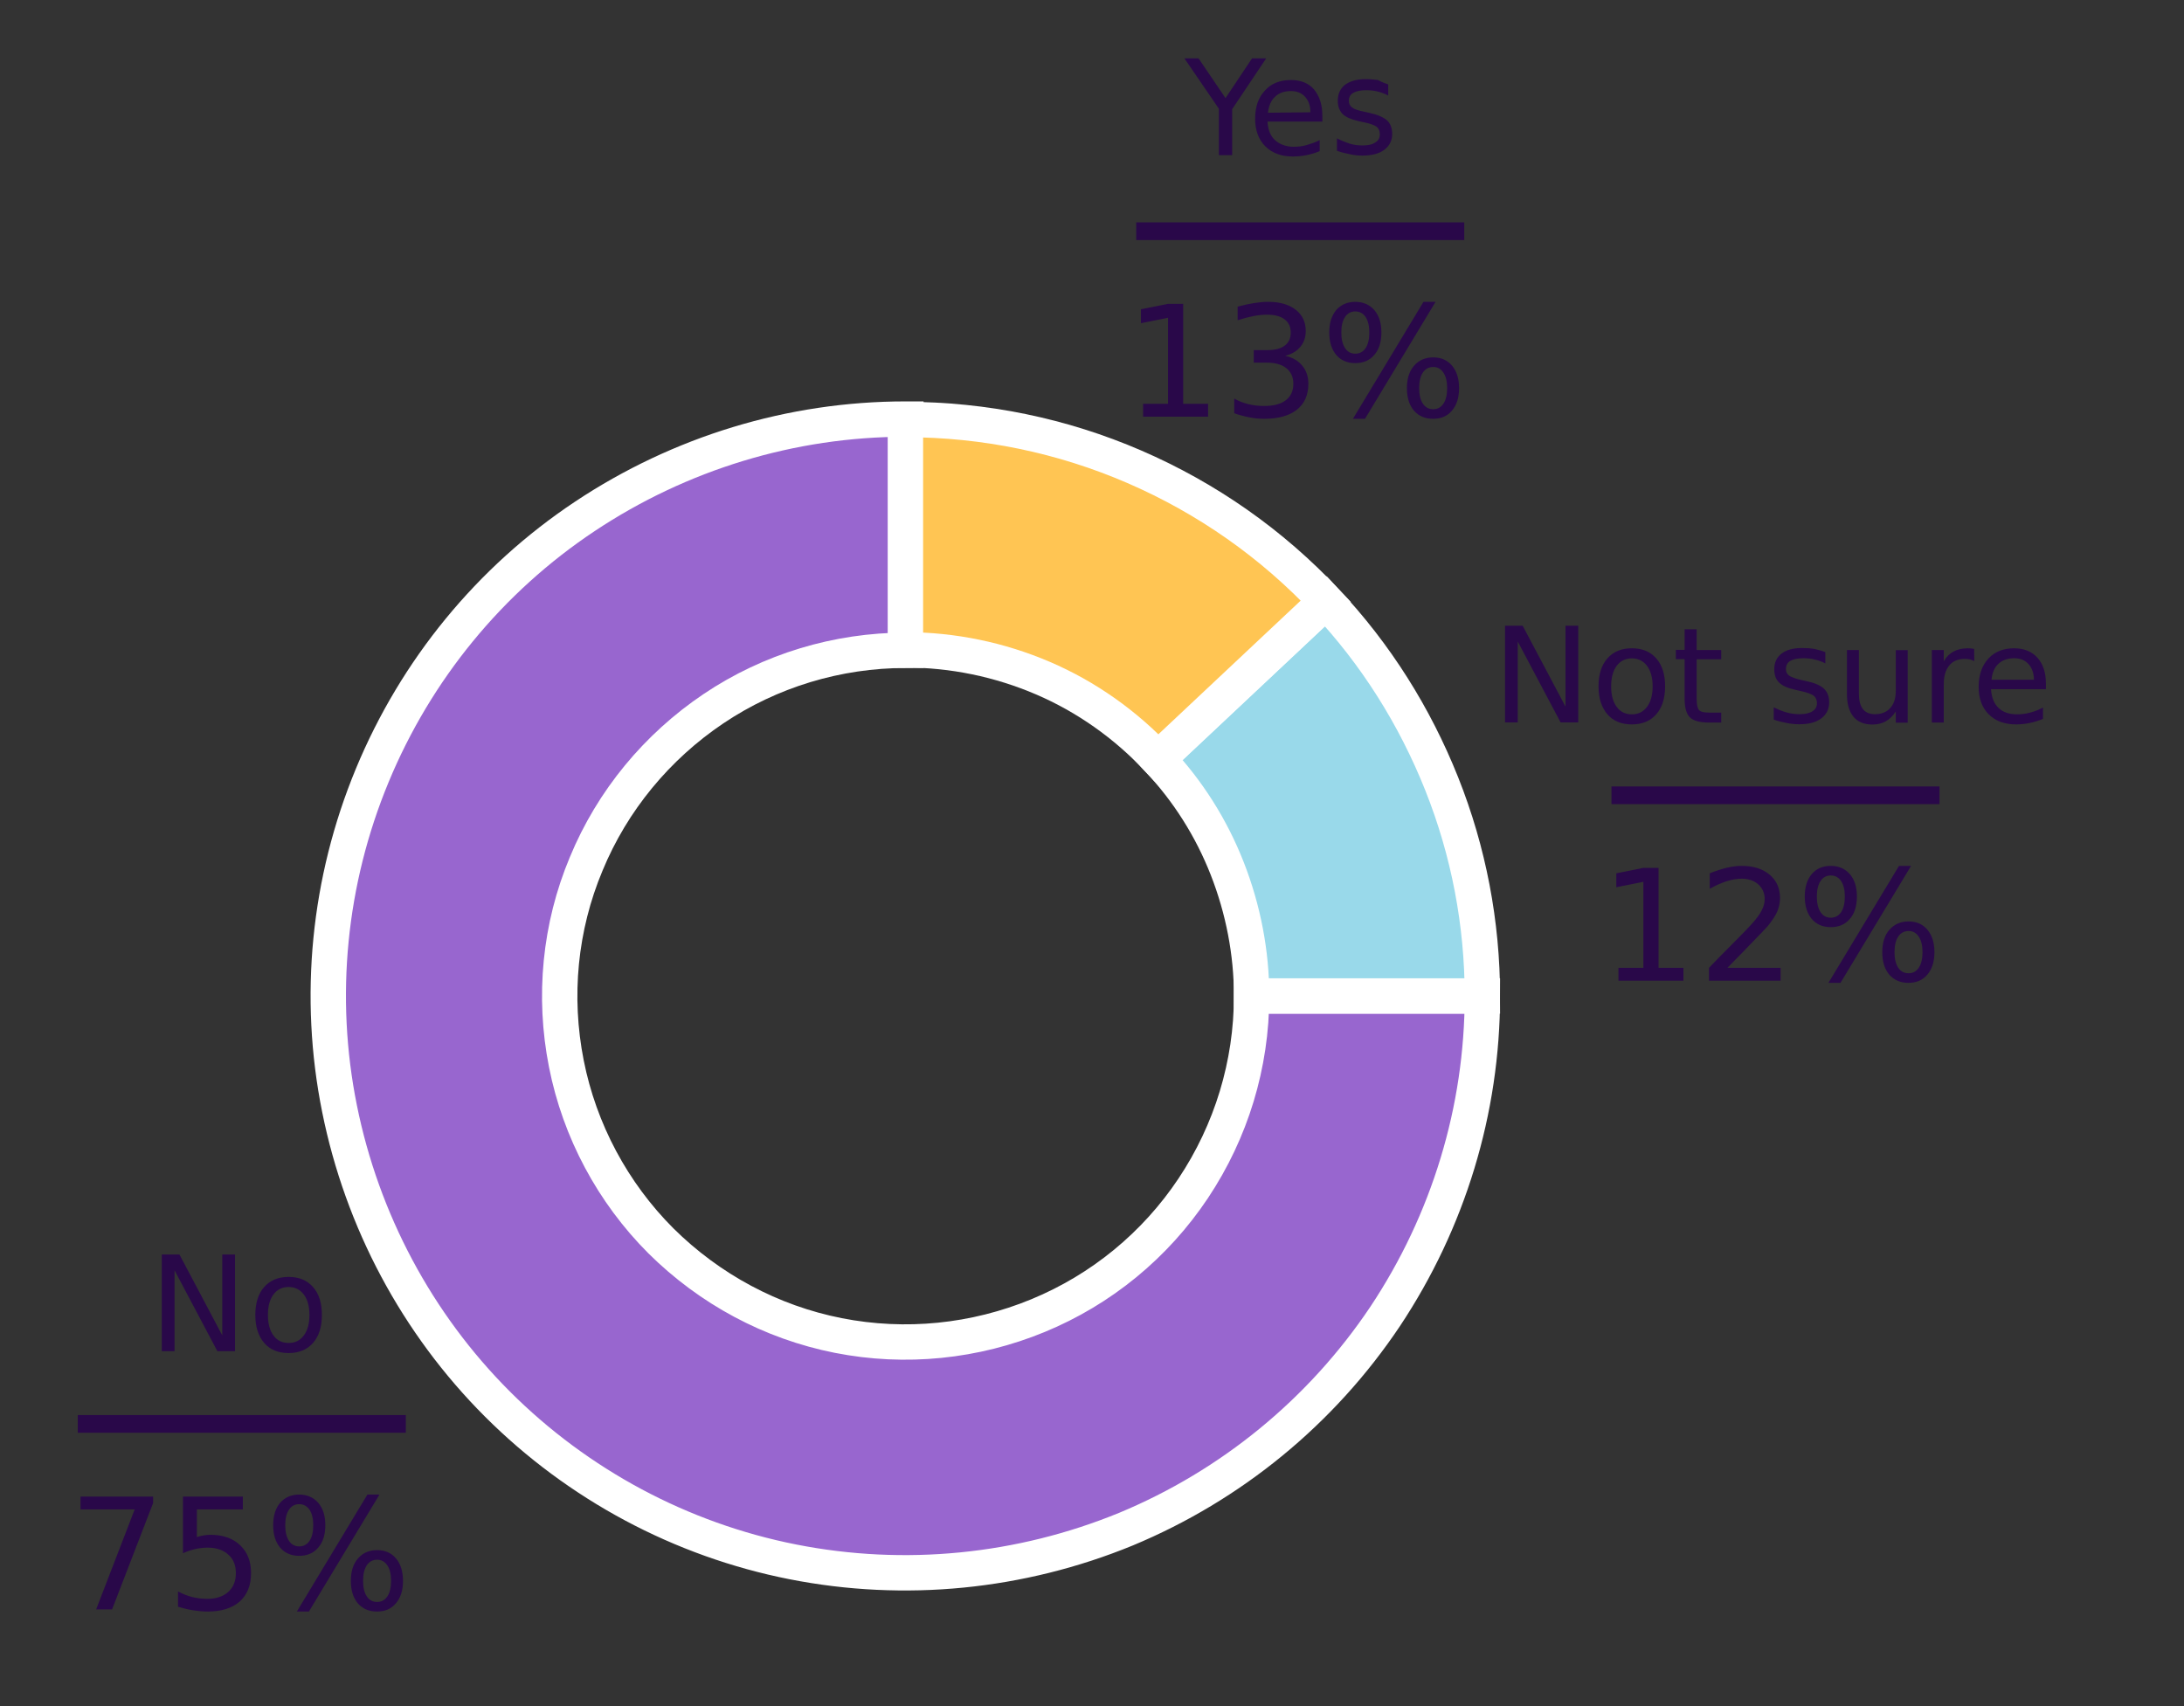 <?xml version="1.0" encoding="utf-8"?>
<!-- Generator: Adobe Illustrator 26.0.2, SVG Export Plug-In . SVG Version: 6.00 Build 0)  -->
<svg version="1.1" id="Layer_1" xmlns="http://www.w3.org/2000/svg" xmlns:xlink="http://www.w3.org/1999/xlink" x="0px" y="0px"
	 viewBox="0 0 494 386" style="enable-background:new 0 0 494 386;" xml:space="preserve">
<rect x="0" y="0" width="494" height="386" fill="#333333" stroke="none"/>
<style type="text/css">
	.st0{fill:none;}
	.st1{fill:#9866CF;stroke:#FFFFFF;stroke-width:8;}
	.st2{fill:#99D9EA;stroke:#FFFFFF;stroke-width:8;}
	.st3{fill:#FFC553;stroke:#FFFFFF;stroke-width:8;}
	.st4{fill:#290849;}
	.st5{fill:none;stroke:#290849;stroke-width:4;stroke-miterlimit:10;}
</style>
<path class="st0" d="M0,403.8h545.1V0H0V403.8z"/>
<g id="patch_2">
	<path class="st1" d="M204.8,94.8c-25.8,0-51,7.7-72.5,22s-38.2,34.7-48.1,58.6s-12.5,50.1-7.4,75.4s17.5,48.6,35.7,66.8
		c18.2,18.2,41.5,30.7,66.8,35.7s51.5,2.4,75.4-7.4c23.8-9.9,44.2-26.6,58.6-48.1c14.3-21.5,22-46.7,22-72.5h-52.2
		c0,15.5-4.6,30.6-13.2,43.5s-20.8,22.9-35.1,28.8s-30,7.5-45.2,4.5s-29.1-10.5-40.1-21.4c-10.9-10.9-18.4-24.9-21.4-40.1
		c-3-15.2-1.5-30.9,4.5-45.2c5.9-14.3,16-26.5,28.8-35.1s28-13.2,43.5-13.2V94.8H204.8z"/>
</g>
<g id="patch_3">
	<path class="st2" d="M335.3,225.3c0-16.4-3.1-32.7-9.2-48S311.2,148,299.9,136l-38,35.7c6.8,7.2,12.1,15.6,15.7,24.8
		s5.5,19,5.5,28.8H335.3z"/>
</g>
<g id="patch_4">
	<path class="st3" d="M299.9,136c-12.2-13-26.9-23.3-43.3-30.4s-34-10.7-51.8-10.7V147c10.7,0,21.3,2.2,31.1,6.4s18.7,10.5,26,18.3
		L299.9,136z"/>
</g>
<g id="matplotlib.axis_1">
</g>
<g id="matplotlib.axis_2">
</g>
<g id="text_1">
	<g transform="translate(7.2 390.371)scale(0.3 -0.3)">
		<g>
			<path id="DejaVuSans-4e" class="st4" d="M98,355.3h13.3l32.3-61v61h9.6v-72.9h-13.3l-32.3,61v-61H98V355.3z"/>
		</g>
		<g>
			<path id="DejaVuSans-6f" class="st4" d="M193.6,330.8c-4.8,0-8.6-1.9-11.4-5.6c-2.8-3.8-4.2-8.9-4.2-15.5
				c0-6.5,1.4-11.7,4.2-15.5s6.6-5.6,11.5-5.6c4.8,0,8.6,1.9,11.4,5.7c2.8,3.8,4.2,8.9,4.2,15.4s-1.4,11.6-4.2,15.4
				C202.2,328.9,198.4,330.8,193.6,330.8z M193.6,338.4c7.8,0,13.9-2.5,18.4-7.6c4.5-5.1,6.7-12.1,6.7-21.1c0-8.9-2.2-16-6.7-21.1
				c-4.5-5.1-10.6-7.6-18.4-7.6c-7.8,0-14,2.5-18.4,7.6s-6.7,12.1-6.7,21.1s2.2,16,6.7,21.1C179.6,335.8,185.7,338.4,193.6,338.4z"
				/>
		</g>
	</g>
</g>
<g id="text_2">
	<g transform="translate(46.004 354.85)scale(0.35 -0.35)">
		<g>
			<path id="DejaVuSans-37" class="st4" d="M-79.4,46.6h46.9v-4.2L-59-26.3h-10.3l24.9,64.6h-35V46.6z"/>
		</g>
		<g>
			<path id="DejaVuSans-35" class="st4" d="M-13.2,46.6h38.7v-8.3H-4.2V20.4c1.4,0.5,2.9,0.9,4.3,1.1s2.9,0.4,4.3,0.4
				c8.1,0,14.6-2.2,19.3-6.7c4.8-4.5,7.1-10.5,7.1-18.1c0-7.8-2.4-13.9-7.3-18.3c-4.9-4.3-11.8-6.5-20.7-6.5c-3.1,0-6.2,0.3-9.4,0.8
				s-6.4,1.3-9.8,2.3v9.9c2.9-1.6,6-2.8,9.1-3.6s6.4-1.2,9.9-1.2c5.6,0,10.1,1.5,13.4,4.4C19.4-12,21-8,21-2.9s-1.6,9.1-4.9,12
				c-3.3,3-7.7,4.5-13.4,4.5c-2.6,0-5.3-0.3-7.9-0.9c-2.6-0.6-5.3-1.5-8-2.7C-13.2,10-13.2,46.6-13.2,46.6z"/>
		</g>
		<g>
			<path id="DejaVuSans-25" class="st4" d="M112.3,5.8c-2.8,0-5.1-1.2-6.7-3.6s-2.4-5.8-2.4-10.1c0-4.2,0.8-7.6,2.4-10
				s3.8-3.6,6.7-3.6c2.8,0,5,1.2,6.6,3.6s2.4,5.8,2.4,10c0,4.3-0.8,7.6-2.4,10S115.1,5.8,112.3,5.8z M112.3,12
				c5.1,0,9.2-1.8,12.2-5.4S129-1.8,129-7.9s-1.5-10.9-4.6-14.5c-3-3.6-7.1-5.3-12.2-5.3c-5.2,0-9.3,1.8-12.4,5.3
				c-3,3.6-4.5,8.4-4.5,14.5s1.5,11,4.6,14.5C103,10.2,107.1,12,112.3,12z M61.9,41.7c-2.8,0-5-1.2-6.6-3.6c-1.6-2.4-2.4-5.7-2.4-10
				s0.8-7.6,2.4-10.1c1.6-2.4,3.8-3.6,6.6-3.6c2.8,0,5.1,1.2,6.7,3.6S71,23.8,71,28.1c0,4.2-0.8,7.5-2.4,10
				C66.9,40.5,64.7,41.7,61.9,41.7z M106,47.9h7.8L68.2-27.7h-7.8L106,47.9z M61.9,47.9c5.1,0,9.2-1.8,12.3-5.3
				c3.1-3.6,4.6-8.4,4.6-14.5s-1.5-11-4.6-14.5c-3-3.6-7.2-5.3-12.3-5.3s-9.3,1.8-12.3,5.3c-3,3.6-4.5,8.4-4.5,14.5
				s1.5,10.9,4.5,14.5C52.7,46.1,56.8,47.9,61.9,47.9z"/>
		</g>
	</g>
</g>
<g id="text_3">
	<g transform="translate(411.042 151.897)scale(0.3 -0.3)">
		<g>
			<path id="DejaVuSans-4e_00000029756929682268747980000016076236963816504987_" class="st4" d="M-235.4,34.5h13.3l32.3-61v61h9.6
				v-72.9h-13.3l-32.3,61v-61h-9.6V34.5z"/>
		</g>
		<g>
			<path id="DejaVuSans-6f_00000125603948607794045670000000319143369055372183_" class="st4" d="M-139.8,9.9
				c-4.8,0-8.6-1.9-11.4-5.6c-2.8-3.8-4.2-8.9-4.2-15.5s1.4-11.7,4.2-15.5s6.6-5.6,11.5-5.6c4.8,0,8.6,1.9,11.4,5.7
				c2.8,3.8,4.2,8.9,4.2,15.4s-1.4,11.6-4.2,15.4C-131.2,8-135,9.9-139.8,9.9z M-139.8,17.5c7.8,0,13.9-2.5,18.4-7.6
				s6.7-12.1,6.7-21.1c0-8.9-2.2-16-6.7-21.1s-10.6-7.6-18.4-7.6s-14,2.5-18.4,7.6s-6.7,12.1-6.7,21.1s2.2,16,6.7,21.1
				S-147.6,17.5-139.8,17.5z"/>
		</g>
		<g>
			<path id="DejaVuSans-74" class="st4" d="M-90.9,31.8V16.2h18.5v-7h-18.5v-29.7c0-4.5,0.6-7.3,1.8-8.6c1.2-1.3,3.7-1.9,7.5-1.9
				h9.2v-7.5h-9.2c-6.9,0-11.7,1.3-14.4,3.9c-2.6,2.6-4,7.3-4,14.1V9.3h-6.6v7h6.6v15.5H-90.9z"/>
		</g>
		<g>
			<path id="DejaVuSans-20" class="st4" d="M-70-38.5"/>
		</g>
		<g>
			<path id="DejaVuSans-73" class="st4" d="M6.1,14.6V6.1C3.6,7.4,0.9,8.4-1.8,9c-2.7,0.7-5.6,1-8.5,1c-4.5,0-7.8-0.7-10-2
				s-3.3-3.4-3.3-6.2c0-2.1,0.8-3.7,2.4-4.9s4.8-2.3,9.6-3.4l3.1-0.7C-2.2-8.5,2.3-10.4,5-12.9s4-6,4-10.4c0-5.1-2-9.1-6-12.1
				s-9.5-4.4-16.6-4.4c-2.9,0-6,0.3-9.2,0.9c-3.2,0.6-6.5,1.4-10,2.6v9.3c3.3-1.7,6.6-3,9.8-3.9s6.4-1.3,9.6-1.3
				c4.2,0,7.5,0.7,9.8,2.2c2.3,1.4,3.4,3.5,3.4,6.1c0,2.4-0.8,4.3-2.5,5.6c-1.6,1.3-5.2,2.6-10.8,3.8l-3.1,0.7
				c-5.6,1.2-9.6,3-12.1,5.4s-3.7,5.8-3.7,10c0,5.1,1.8,9.1,5.5,11.9c3.6,2.8,8.8,4.2,15.5,4.2c3.3,0,6.4-0.2,9.4-0.7
				C0.9,16.3,3.6,15.6,6.1,14.6z"/>
		</g>
		<g>
			<path id="DejaVuSans-75" class="st4" d="M22.4-16.9v33.1h9v-32.8c0-5.2,1-9.1,3-11.7s5.1-3.9,9.1-3.9c4.8,0,8.7,1.5,11.5,4.6
				c2.8,3.1,4.2,7.3,4.2,12.7v31h9v-54.7h-9v8.4c-2.2-3.3-4.7-5.8-7.6-7.4c-2.9-1.6-6.2-2.4-10-2.4c-6.3,0-11.1,2-14.3,5.9
				C24-30.1,22.4-24.4,22.4-16.9z M45,17.5L45,17.5z"/>
		</g>
		<g>
			<path id="DejaVuSans-72" class="st4" d="M118.4,7.8c-1,0.6-2.1,1-3.3,1.3c-1.2,0.3-2.5,0.4-3.9,0.4c-5.1,0-9-1.7-11.7-5
				s-4.1-8-4.1-14.2v-28.8h-9v54.7h9V7.7c1.9,3.3,4.4,5.8,7.4,7.4c3,1.6,6.7,2.4,11,2.4c0.6,0,1.3,0,2-0.1c0.8-0.1,1.6-0.2,2.5-0.4
				L118.4,7.8z"/>
		</g>
		<g>
			<path id="DejaVuSans-65" class="st4" d="M172.4-8.9v-4.4H131c0.4-6.2,2.3-10.9,5.6-14.1s8-4.9,13.9-4.9c3.4,0,6.8,0.4,10,1.3
				c3.2,0.8,6.5,2.1,9.7,3.8v-8.5c-3.2-1.4-6.5-2.4-9.9-3.1c-3.4-0.7-6.8-1.1-10.3-1.1c-8.7,0-15.6,2.5-20.7,7.6s-7.6,12-7.6,20.6
				c0,8.9,2.4,16,7.2,21.3c4.8,5.3,11.4,7.9,19.6,7.9c7.4,0,13.2-2.4,17.5-7.1C170.2,5.7,172.4-0.7,172.4-8.9z M163.4-6.2
				c-0.1,4.9-1.4,8.8-4.1,11.8c-2.7,2.9-6.2,4.4-10.7,4.4c-5,0-9-1.4-12-4.2s-4.7-6.8-5.2-12H163.4z"/>
		</g>
	</g>
</g>
<g id="text_4">
	<g transform="translate(323.625 172.488)scale(0.35 -0.35)">
		<g>
			<path id="DejaVuSans-31" class="st4" d="M121.3-132.7h16.1v55.6l-17.5-3.5v9l17.4,3.5h9.9v-64.6h16.1v-8.3h-42V-132.7z"/>
		</g>
		<g>
			<path id="DejaVuSans-32" class="st4" d="M191.7-132.7h34.4v-8.3h-46.3v8.3c3.7,3.9,8.8,9.1,15.3,15.6s10.5,10.7,12.2,12.6
				c3.2,3.5,5.4,6.5,6.6,9c1.3,2.5,1.9,4.9,1.9,7.2c0,3.9-1.4,7-4.1,9.5c-2.7,2.4-6.3,3.7-10.6,3.7c-3.1,0-6.4-0.5-9.8-1.6
				c-3.4-1.1-7.1-2.7-11-4.9v10c4,1.6,7.7,2.8,11.1,3.6c3.5,0.8,6.6,1.2,9.5,1.2c7.6,0,13.6-1.9,18.1-5.7c4.5-3.8,6.7-8.8,6.7-15.1
				c0-3-0.6-5.8-1.7-8.5c-1.1-2.7-3.2-5.8-6.1-9.5c-0.8-0.9-3.4-3.7-7.8-8.2C205.8-118.3,199.7-124.6,191.7-132.7z"/>
		</g>
		<g>
			<path id="DejaVuSans-25_00000154397884366463131460000011044469175326071474_" class="st4" d="M308.8-108.9
				c-2.8,0-5.1-1.2-6.7-3.6s-2.4-5.8-2.4-10.1c0-4.2,0.8-7.6,2.4-10c1.6-2.4,3.8-3.6,6.7-3.6c2.8,0,5,1.2,6.6,3.6
				c1.6,2.4,2.4,5.8,2.4,10c0,4.3-0.8,7.6-2.4,10C313.8-110.1,311.6-108.9,308.8-108.9z M308.8-102.7c5.1,0,9.2-1.8,12.2-5.4
				s4.5-8.4,4.5-14.5s-1.5-10.9-4.6-14.5c-3-3.6-7.1-5.3-12.2-5.3c-5.2,0-9.3,1.8-12.4,5.3c-3,3.6-4.5,8.4-4.5,14.5
				c0,6.1,1.5,11,4.6,14.5C299.6-104.5,303.7-102.7,308.8-102.7z M258.5-73c-2.8,0-5-1.2-6.6-3.6s-2.4-5.7-2.4-10s0.8-7.6,2.4-10.1
				c1.6-2.4,3.8-3.6,6.6-3.6c2.8,0,5.1,1.2,6.7,3.6s2.4,5.8,2.4,10.1c0,4.2-0.8,7.5-2.4,10C263.5-74.2,261.3-73,258.5-73z
				 M302.6-66.8h7.8l-45.6-75.6H257L302.6-66.8z M258.5-66.8c5.1,0,9.2-1.8,12.3-5.3c3.1-3.6,4.6-8.4,4.6-14.5s-1.5-11-4.6-14.5
				c-3-3.6-7.2-5.3-12.3-5.3c-5.2,0-9.3,1.8-12.3,5.3c-3,3.6-4.5,8.4-4.5,14.5s1.5,10.9,4.5,14.5C249.2-68.6,253.3-66.8,258.5-66.8z
				"/>
		</g>
	</g>
</g>
<g>
	<g>
		<path id="DejaVuSans-59" class="st4" d="M267.9,13.2h3.2l6.1,9l6-9h3.2l-7.7,11.5v10.4h-3V24.6L267.9,13.2z"/>
	</g>
	<g>
		<path id="DejaVuSans-65_00000177485309130607667610000011519611085476168888_" class="st4" d="M299.1,26.2v1.3h-12.4
			c0.1,1.9,0.7,3.3,1.7,4.2s2.4,1.5,4.2,1.5c1,0,2-0.1,3-0.4c1-0.3,1.9-0.6,2.9-1.1v2.5c-1,0.4-2,0.7-3,0.9s-2,0.3-3.1,0.3
			c-2.6,0-4.7-0.8-6.2-2.3s-2.3-3.6-2.3-6.2c0-2.7,0.7-4.8,2.2-6.4c1.4-1.6,3.4-2.4,5.9-2.4c2.2,0,4,0.7,5.2,2.1
			C298.5,21.8,299.1,23.7,299.1,26.2z M296.4,25.4c0-1.5-0.4-2.6-1.2-3.5c-0.8-0.9-1.9-1.3-3.2-1.3c-1.5,0-2.7,0.4-3.6,1.3
			c-0.9,0.8-1.4,2-1.6,3.6L296.4,25.4z"/>
	</g>
	<g>
		<path id="DejaVuSans-73_00000060747553856481331500000007428293478263379364_" class="st4" d="M314,19.1v2.5
			c-0.8-0.4-1.6-0.7-2.4-0.9c-0.8-0.2-1.7-0.3-2.5-0.3c-1.3,0-2.3,0.2-3,0.6s-1,1-1,1.8c0,0.6,0.2,1.1,0.7,1.5s1.4,0.7,2.9,1
			l0.9,0.2c1.9,0.4,3.3,1,4.1,1.7s1.2,1.8,1.2,3.1c0,1.5-0.6,2.7-1.8,3.6c-1.2,0.9-2.9,1.3-5,1.3c-0.9,0-1.8-0.1-2.7-0.3
			s-2-0.4-3-0.8v-2.8c1,0.5,2,0.9,2.9,1.2c1,0.3,1.9,0.4,2.9,0.4c1.3,0,2.2-0.2,2.9-0.7c0.7-0.4,1-1,1-1.8c0-0.7-0.2-1.3-0.7-1.7
			c-0.5-0.4-1.6-0.8-3.2-1.1l-0.9-0.2c-1.7-0.4-2.9-0.9-3.6-1.6s-1.1-1.7-1.1-3c0-1.5,0.5-2.7,1.6-3.6c1.1-0.8,2.6-1.3,4.7-1.3
			c1,0,1.9,0.1,2.8,0.2C312.5,18.6,313.3,18.8,314,19.1z"/>
	</g>
</g>
<g id="text_6">
	<g transform="translate(233.289 79.269)scale(0.35 -0.35)">
		<g>
			<path id="DejaVuSans-31_00000142149881062087711090000009424121991445614465_" class="st4" d="M72.2-34.5h16.1v55.6l-17.5-3.5v9
				l17.4,3.5h9.9v-64.6h16.1v-8.3h-42V-34.5z"/>
		</g>
		<g>
			<path id="DejaVuSans-33" class="st4" d="M164-3.5c4.7-1,8.4-3.1,11-6.3c2.7-3.2,4-7.1,4-11.8c0-7.2-2.5-12.8-7.4-16.7
				s-12-5.9-21.1-5.9c-3.1,0-6.2,0.3-9.4,0.9c-3.2,0.6-6.6,1.5-10,2.7v9.5c2.7-1.6,5.7-2.8,9-3.6s6.7-1.2,10.2-1.2
				c6.2,0,10.9,1.2,14.1,3.7c3.2,2.4,4.9,6,4.9,10.6c0,4.3-1.5,7.7-4.5,10.1s-7.2,3.6-12.6,3.6h-8.5v8.1h8.9c4.8,0,8.6,1,11.1,2.9
				c2.6,1.9,3.9,4.7,3.9,8.4s-1.3,6.6-4,8.6c-2.6,2-6.4,3-11.4,3c-2.7,0-5.6-0.3-8.7-0.9c-3.1-0.6-6.5-1.5-10.2-2.7v8.8
				c3.8,1,7.3,1.8,10.5,2.3c3.3,0.5,6.4,0.8,9.2,0.8c7.5,0,13.4-1.7,17.8-5.1c4.4-3.4,6.5-8,6.5-13.8c0-4-1.2-7.5-3.5-10.2
				C171.5-0.5,168.2-2.4,164-3.5z"/>
		</g>
		<g>
			<path id="DejaVuSans-25_00000152974662422417089800000003968014387694252196_" class="st4" d="M259.7-10.7
				c-2.8,0-5.1-1.2-6.7-3.6c-1.6-2.4-2.4-5.8-2.4-10.1c0-4.2,0.8-7.6,2.4-10c1.6-2.4,3.8-3.6,6.7-3.6c2.8,0,5,1.2,6.6,3.6
				c1.6,2.4,2.4,5.8,2.4,10c0,4.3-0.8,7.6-2.4,10C264.7-11.9,262.5-10.7,259.7-10.7z M259.7-4.5c5.1,0,9.2-1.8,12.2-5.4
				s4.5-8.4,4.5-14.5s-1.5-10.9-4.6-14.5c-3-3.6-7.1-5.3-12.2-5.3c-5.2,0-9.3,1.8-12.4,5.3c-3,3.6-4.5,8.4-4.5,14.5s1.5,11,4.6,14.5
				C250.4-6.3,254.6-4.5,259.7-4.5z M209.3,25.2c-2.8,0-5-1.2-6.6-3.6s-2.4-5.7-2.4-10s0.8-7.6,2.4-10.1c1.6-2.4,3.8-3.6,6.6-3.6
				s5.1,1.2,6.7,3.6c1.6,2.4,2.4,5.8,2.4,10.1c0,4.2-0.8,7.5-2.4,10C214.4,24,212.1,25.2,209.3,25.2z M253.4,31.4h7.8l-45.6-75.6
				h-7.8L253.4,31.4z M209.3,31.4c5.1,0,9.2-1.8,12.3-5.3c3.1-3.6,4.6-8.4,4.6-14.5s-1.5-11-4.6-14.5c-3-3.6-7.2-5.3-12.3-5.3
				c-5.2,0-9.3,1.8-12.3,5.3c-3,3.6-4.5,8.4-4.5,14.5s1.5,10.9,4.5,14.5C200.1,29.6,204.2,31.4,209.3,31.4z"/>
		</g>
	</g>
</g>
<line class="st5" x1="364.5" y1="179.9" x2="438.7" y2="179.9"/>
<line class="st5" x1="257" y1="52.3" x2="331.2" y2="52.3"/>
<line class="st5" x1="17.6" y1="322.1" x2="91.8" y2="322.1"/>
</svg>
